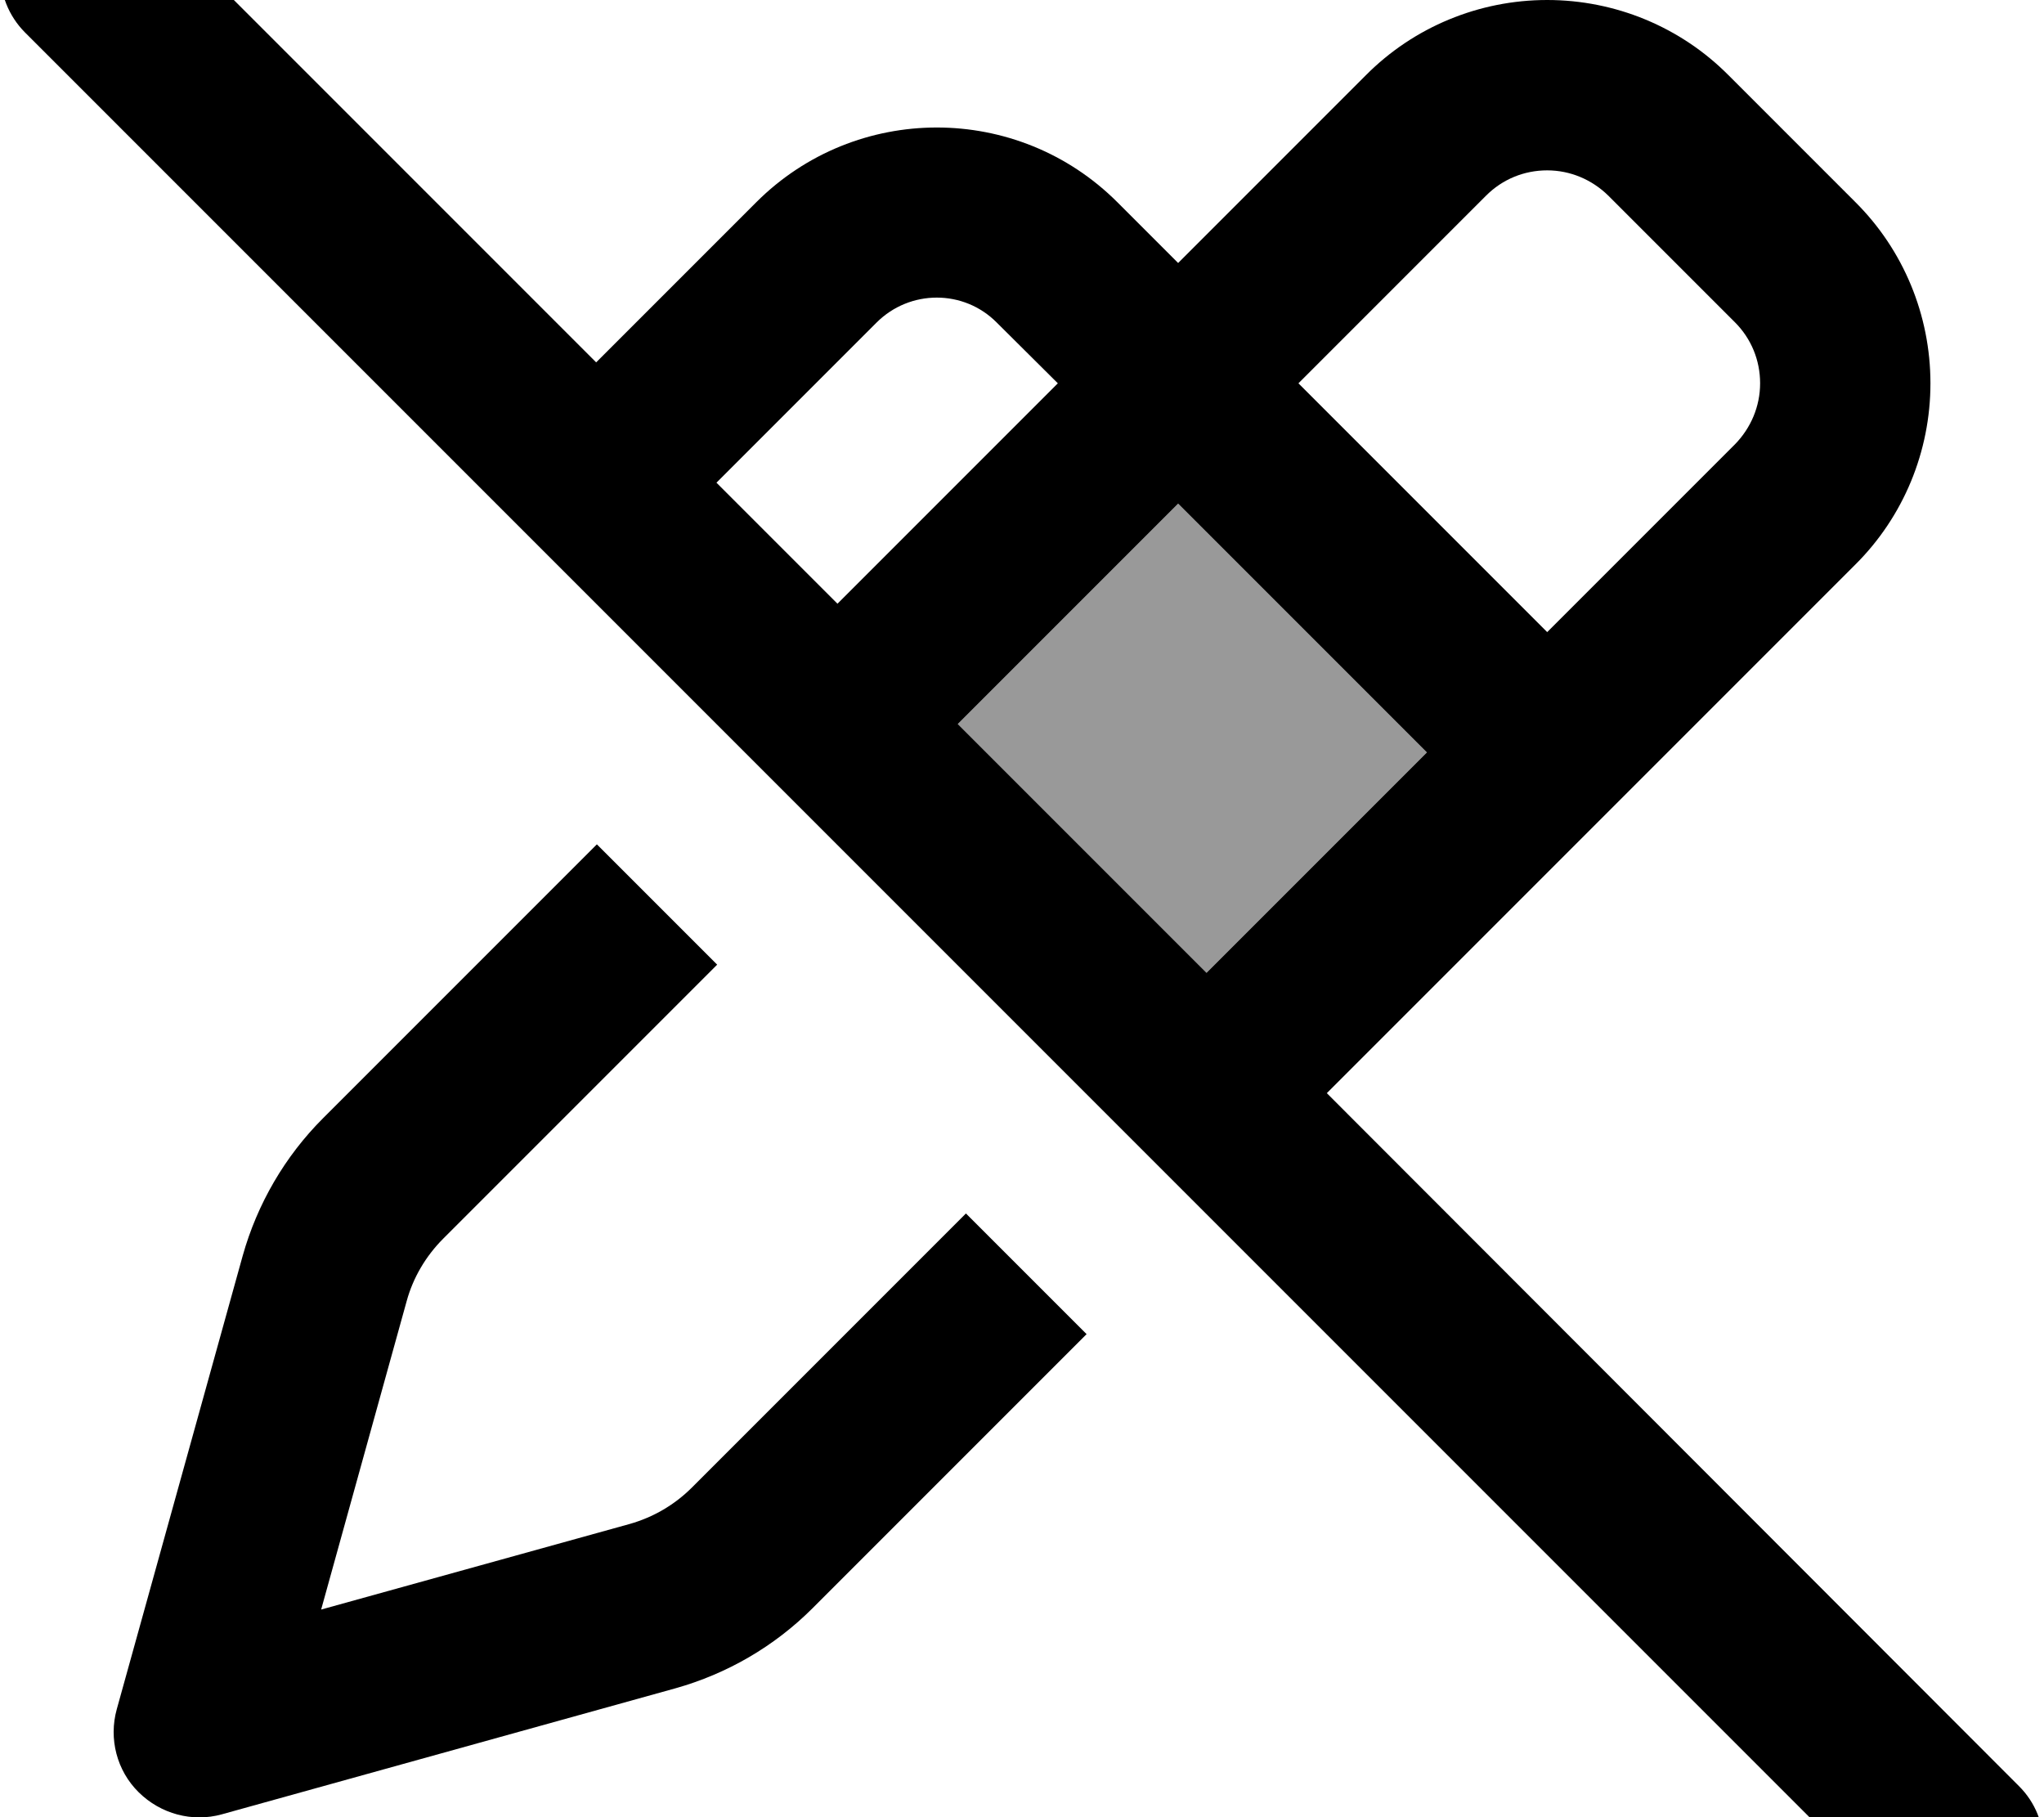 <svg fill="currentColor" xmlns="http://www.w3.org/2000/svg" viewBox="0 0 576 512"><!--! Font Awesome Pro 7.0.1 by @fontawesome - https://fontawesome.com License - https://fontawesome.com/license (Commercial License) Copyright 2025 Fonticons, Inc. --><path opacity=".4" fill="currentColor" d="M269.9 204c20.7-20.7 41.4-41.4 62.1-62.1L402.1 212c-20.7 20.7-41.4 41.4-62.1 62.1L269.9 204z"/><path fill="currentColor" d="M41-24.9c-9.4-9.4-24.6-9.4-33.9 0S-2.3-.3 7 9.1l528 528c9.4 9.4 24.6 9.4 33.9 0s9.4-24.6 0-33.9L373.9 308 522.8 159.1C536.4 145.6 544 127.2 544 108s-7.6-37.6-21.2-51.1L487.1 21.2C473.6 7.6 455.2 0 436 0s-37.6 7.6-51.1 21.2L332 74.1 314.9 57c-28.1-28.1-73.7-28.1-101.8 0L168 102.1 41-24.9zM201.9 136L247 90.9c9.4-9.4 24.6-9.4 33.9 0L298.1 108 236 170.1 201.9 136zm68 68L332 141.9 402.1 212 340 274.1 269.9 204zm36.2 171.8l-33.9-33.9-77.2 77.2c-4.9 4.9-10.9 8.4-17.6 10.3l-86.9 24.1 24.1-86.9c1.8-6.6 5.4-12.7 10.3-17.6l77.2-77.2-33.9-33.9-77.2 77.2c-10.7 10.7-18.5 24.1-22.6 38.7L32.9 481.6c-2.3 8.3 0 17.3 6.2 23.4s15.1 8.5 23.4 6.2l127.8-35.5c14.6-4.1 27.9-11.8 38.7-22.6l77.2-77.2zM418.8 55.1c4.6-4.6 10.7-7.1 17.2-7.1s12.6 2.6 17.2 7.1l35.7 35.7c4.6 4.6 7.1 10.7 7.1 17.2s-2.6 12.6-7.1 17.2L436 178.1 365.9 108 418.8 55.1z"/></svg>